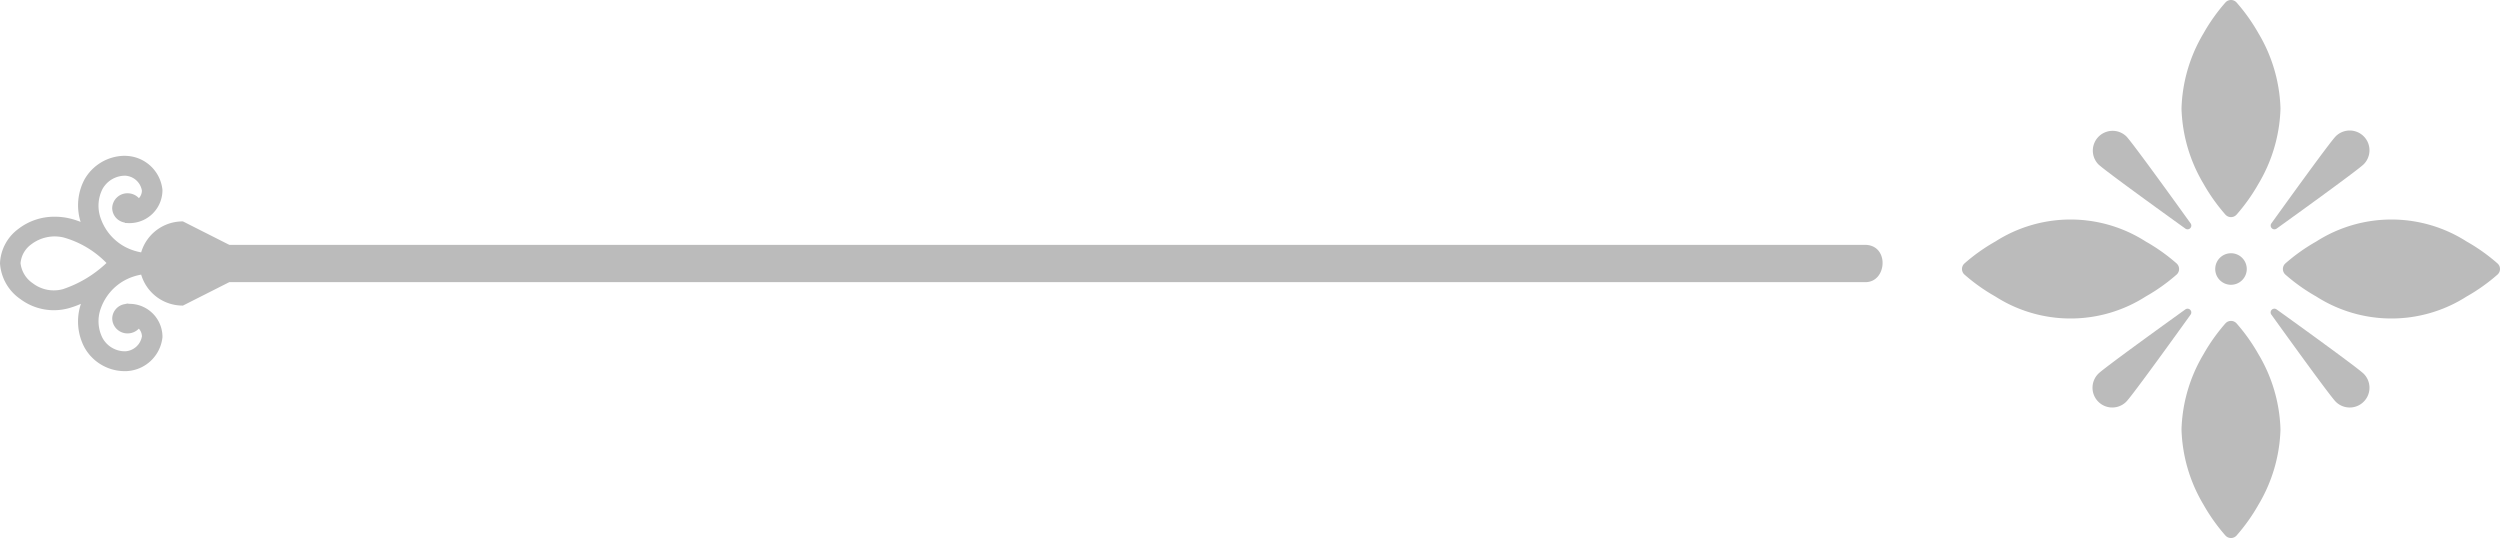 <svg id="Ebene_1" data-name="Ebene 1" xmlns="http://www.w3.org/2000/svg" viewBox="0 0 232.414 50.017"><title>highlight-divider-bef</title><path d="M210.425,32.38a.696.696,0,0,0-1.019,0,17.078,17.078,0,0,0-2.046,2.879,14.432,14.432,0,0,0-2.045,6.991,14.43,14.43,0,0,0,2.045,6.991,17.063,17.063,0,0,0,2.046,2.879.696.696,0,0,0,1.019,0,17.069,17.069,0,0,0,2.046-2.879,14.432,14.432,0,0,0,2.045-6.991,14.434,14.434,0,0,0-2.045-6.991A17.084,17.084,0,0,0,210.425,32.38Z" transform="translate(-2.51 -2.325)" fill="#1d1d1b" opacity="0.3"/><path d="M209.406,22.287a.696.696,0,0,0,1.02,0,17.095,17.095,0,0,0,2.046-2.879,14.435,14.435,0,0,0,2.045-6.991,14.433,14.433,0,0,0-2.045-6.991,17.065,17.065,0,0,0-2.046-2.879.695.695,0,0,0-1.02,0A17.084,17.084,0,0,0,207.36,5.426a14.432,14.432,0,0,0-2.045,6.991,14.433,14.433,0,0,0,2.045,6.991A17.108,17.108,0,0,0,209.406,22.287Z" transform="translate(-2.51 -2.325)" fill="#1d1d1b" opacity="0.3"/><path d="M231.823,24.778a12.971,12.971,0,0,0-13.982,0,17.064,17.064,0,0,0-2.879,2.046.696.696,0,0,0,0,1.019,17.065,17.065,0,0,0,2.879,2.046,12.972,12.972,0,0,0,13.982,0,17.085,17.085,0,0,0,2.879-2.046.695.695,0,0,0,0-1.019A17.085,17.085,0,0,0,231.823,24.778Z" transform="translate(-2.51 -2.325)" fill="#1d1d1b" opacity="0.3"/><path d="M188.008,29.889a12.97,12.97,0,0,0,13.982,0,17.064,17.064,0,0,0,2.879-2.046.696.696,0,0,0,0-1.019,17.084,17.084,0,0,0-2.879-2.046,12.971,12.971,0,0,0-13.982,0,17.044,17.044,0,0,0-2.879,2.046.696.696,0,0,0,0,1.019A17.058,17.058,0,0,0,188.008,29.889Z" transform="translate(-2.51 -2.325)" fill="#1d1d1b" opacity="0.3"/><path d="M211.382,27.333A1.466,1.466,0,1,0,209.915,28.8,1.467,1.467,0,0,0,211.382,27.333Z" transform="translate(-2.51 -2.325)" fill="#1d1d1b" opacity="0.3"/><path d="M206.125,23.543a.347.347,0,0,0,.037-.449c-.551-.767-5.398-7.513-5.983-8.098a1.839,1.839,0,0,0-2.6,2.6c.585.585,7.331,5.432,8.098,5.983A.347.347,0,0,0,206.125,23.543Z" transform="translate(-2.51 -2.325)" fill="#1d1d1b" opacity="0.3"/><path d="M214.154,23.58c.767-.551,7.512-5.398,8.098-5.983a1.838,1.838,0,0,0-2.6-2.6c-.585.585-5.432,7.331-5.983,8.098a.348.348,0,0,0,.485.485Z" transform="translate(-2.51 -2.325)" fill="#1d1d1b" opacity="0.3"/><path d="M197.579,39.67a1.838,1.838,0,0,0,2.6,0c.586-.585,5.433-7.331,5.983-8.098a.348.348,0,0,0-.485-.485c-.767.551-7.513,5.398-8.098,5.983A1.841,1.841,0,0,0,197.579,39.67Z" transform="translate(-2.51 -2.325)" fill="#1d1d1b" opacity="0.3"/><path d="M213.688,31.599c.634.883,5.385,7.492,5.964,8.072a1.838,1.838,0,1,0,2.6-2.6c-.585-.585-7.331-5.432-8.098-5.983a.346.346,0,0,0-.203-.065h-.002a.348.348,0,0,0-.262.577Z" transform="translate(-2.51 -2.325)" fill="#1d1d1b" opacity="0.3"/><path d="M4.414,30.137a5.203,5.203,0,0,0,4.441.853,8.365,8.365,0,0,0,1.179-.42,5.164,5.164,0,0,0,.318,4.038,4.295,4.295,0,0,0,3.928,2.218,3.518,3.518,0,0,0,3.334-3.162,3.073,3.073,0,0,0-3.111-3.093c-.043-.004-.081-.025-.125-.025a1.424,1.424,0,0,0-.232.045c-.012.002-.023,0-.035.002l.001.004a1.383,1.383,0,0,0-1.169,1.336,1.412,1.412,0,0,0,1.435,1.387,1.445,1.445,0,0,0,1.039-.442,1.106,1.106,0,0,1,.289.708,1.666,1.666,0,0,1-1.546,1.397,2.378,2.378,0,0,1-2.127-1.251,3.458,3.458,0,0,1-.144-2.759,4.807,4.807,0,0,1,2.259-2.612,5.135,5.135,0,0,1,1.486-.506,4.015,4.015,0,0,0,3.885,2.878l4.308-2.178H175.935c2.019,0,2.238-3.468-.054-3.468H23.827l-4.309-2.178a4.015,4.015,0,0,0-3.885,2.878,5.137,5.137,0,0,1-1.487-.507,4.805,4.805,0,0,1-2.258-2.611,3.458,3.458,0,0,1,.144-2.76,2.406,2.406,0,0,1,2.126-1.25,1.665,1.665,0,0,1,1.546,1.396,1.1,1.1,0,0,1-.279.695,1.439,1.439,0,0,0-1.05-.457,1.412,1.412,0,0,0-1.435,1.387,1.382,1.382,0,0,0,1.174,1.336l-.006.033c.082.014.165.007.247.013.007,0,.014.004.021.004l.011-.002a3.066,3.066,0,0,0,3.225-3.087,3.517,3.517,0,0,0-3.334-3.16c-.077-.005-.153-.007-.229-.007a4.331,4.331,0,0,0-3.699,2.226,5.14,5.14,0,0,0-.345,3.92,7.056,7.056,0,0,0-1.212-.367A6.172,6.172,0,0,0,7.6,22.473,5.455,5.455,0,0,0,4.206,23.614a4.185,4.185,0,0,0-1.696,3.184A4.371,4.371,0,0,0,4.414,30.137Zm.998-5.093A3.587,3.587,0,0,1,8.41,24.399a8.939,8.939,0,0,1,4,2.376,10.891,10.891,0,0,1-4.061,2.435,3.216,3.216,0,0,1-2.778-.541A2.61,2.61,0,0,1,4.42,26.798,2.396,2.396,0,0,1,5.413,25.044Z" transform="translate(-2.51 -2.325)" fill="#1d1d1b" opacity="0.3"/></svg>
